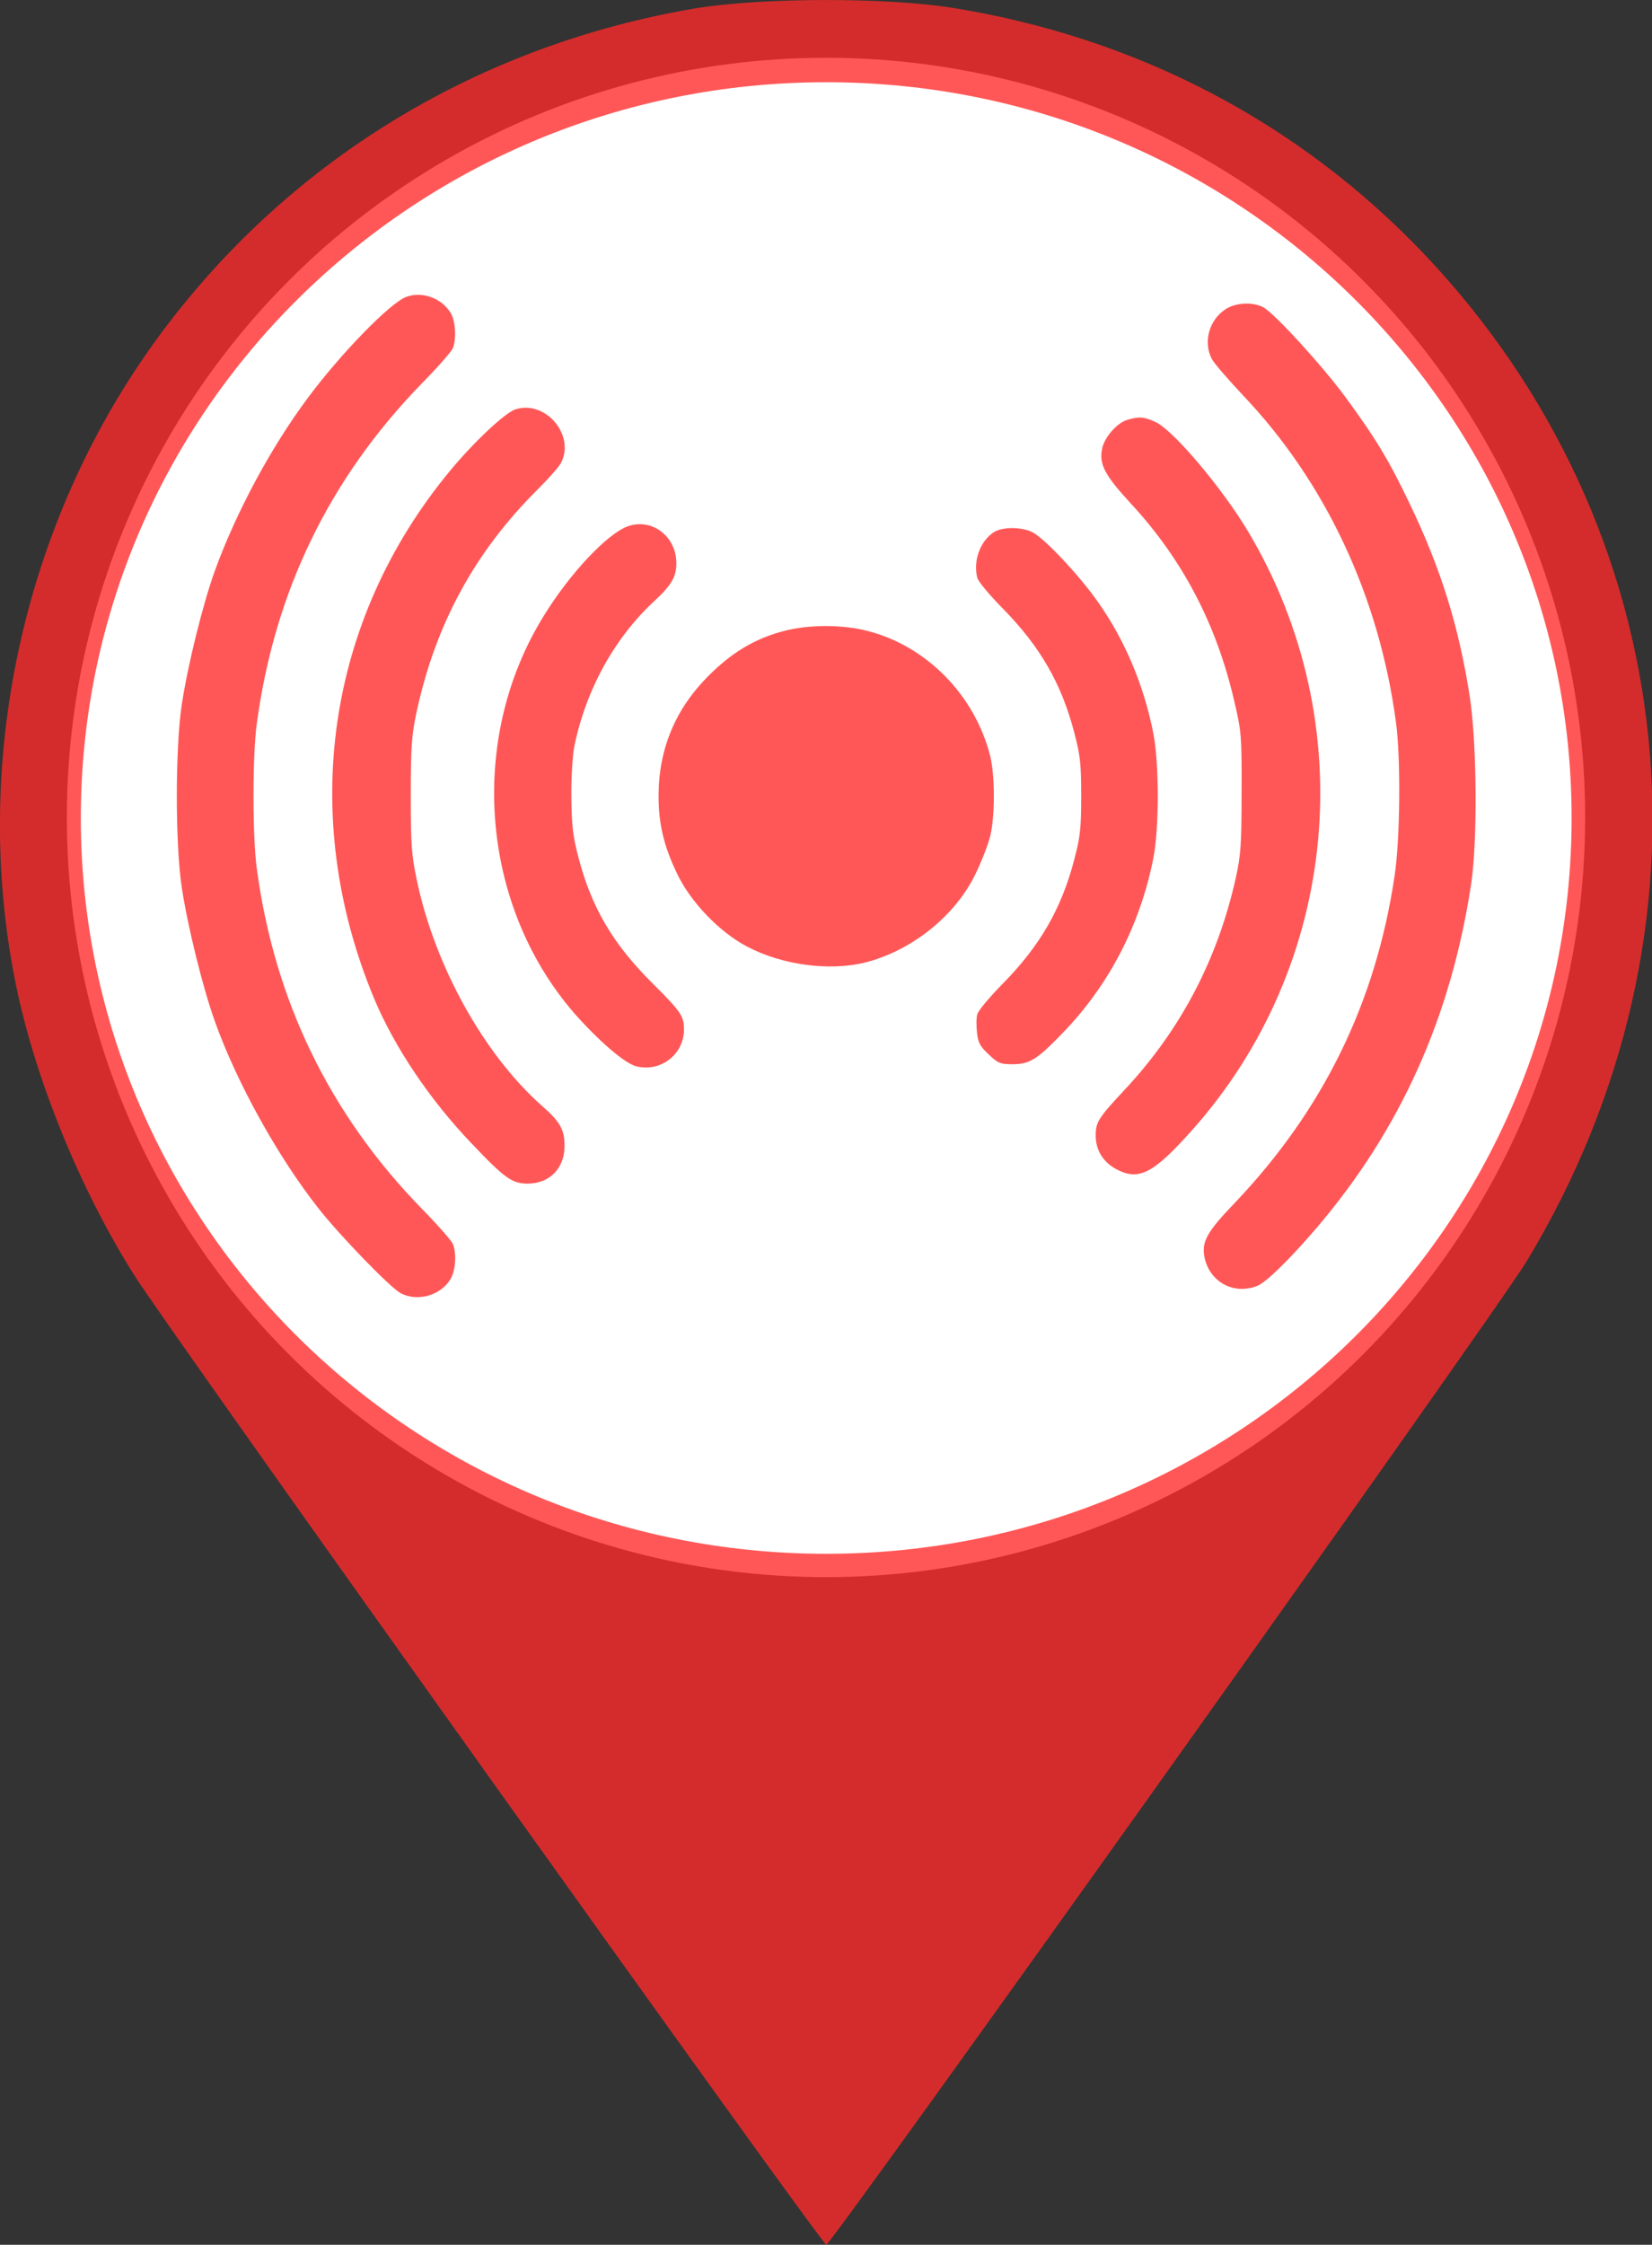 <?xml version="1.0" encoding="UTF-8" standalone="no"?>
<svg
   xmlns:dc="http://purl.org/dc/elements/1.1/"
   xmlns:cc="http://creativecommons.org/ns#"
   xmlns:rdf="http://www.w3.org/1999/02/22-rdf-syntax-ns#"
   xmlns:svg="http://www.w3.org/2000/svg"
   xmlns="http://www.w3.org/2000/svg"
   xmlns:sodipodi="http://sodipodi.sourceforge.net/DTD/sodipodi-0.dtd"
   xmlns:inkscape="http://www.inkscape.org/namespaces/inkscape"
   version="1.0"
   width="377.01pt"
   height="511.926pt"
   viewBox="0 0 377.01 511.926"
   preserveAspectRatio="xMidYMid meet"
   id="svg10"
   sodipodi:docname="sensor_red.svg"
   inkscape:version="0.92.5 (2060ec1f9f, 2020-04-08)">
  <rect x="0" y="0" width="377.01" height="511.926" fill="#333333" stroke="none"/>
  <defs
     id="defs14" />
  <sodipodi:namedview
     pagecolor="#ffffff"
     bordercolor="#666666"
     borderopacity="1"
     objecttolerance="10"
     gridtolerance="10"
     guidetolerance="10"
     inkscape:pageopacity="0"
     inkscape:pageshadow="2"
     inkscape:window-width="2560"
     inkscape:window-height="1411"
     id="namedview12"
     showgrid="false"
     inkscape:zoom="0.70710678"
     inkscape:cx="127.18049"
     inkscape:cy="248.36121"
     inkscape:window-x="1920"
     inkscape:window-y="0"
     inkscape:window-maximized="1"
     inkscape:current-layer="g8-2"
     fit-margin-top="0"
     fit-margin-left="0"
     fit-margin-right="0"
     fit-margin-bottom="0" />
  <g
     transform="matrix(0.1,0,0,-0.1,226.815,1427.614)"
     id="g8"
     style="fill:#000000;stroke:none">
    <g
       id="g8-2"
       transform="translate(602.119,7046.177)"
       style="fill:#000000;stroke:none">
      <g
         style="fill:#000000;stroke:none"
         transform="matrix(0.49,0,0,0.478,3841.175,2135.099)"
         id="g822" />
      <g
         id="g835"
         transform="matrix(0.544,0,0,0.544,-2377.828,4024.43)"
         style="fill:#008000;fill-opacity:0.576;stroke:none" />
      <circle
         style="fill:#ffffff;fill-opacity:1;stroke:none;stroke-width:17.861"
         id="path819"
         cx="-985.22"
         cy="-5365.713"
         r="1732.5"
         transform="scale(1,-1)">
         /&gt;
      </circle>
      <g
         id="g842"
         transform="matrix(0.58,0,0,0.588,-2469.329,3909.192)"
         style="fill:#ff2a2a;stroke:none;fill-opacity:0.788">
        <path
           id="path840"
           d="m 2392,3200 c -115,-30 -205,-84 -297,-175 -130,-129 -195,-284 -195,-465 0,-109 21,-194 72,-299 52,-110 167,-228 275,-284 139,-73 328,-97 468,-62 184,47 354,182 433,345 23,47 49,112 57,145 19,76 19,234 0,310 -60,235 -249,426 -481,485 -100,26 -233,26 -332,0 z m 828,384 c -54,-34 -83,-111 -66,-177 3,-14 48,-67 99,-118 149,-149 233,-294 283,-484 23,-86 27,-120 27,-245 0,-125 -4,-159 -27,-245 -50,-190 -134,-335 -283,-484 -51,-51 -96,-104 -99,-118 -4,-13 -4,-45 -1,-71 4,-38 12,-53 46,-84 36,-34 46,-38 93,-38 67,0 96,17 195,118 184,186 308,421 360,682 23,117 23,364 0,482 -37,187 -112,363 -219,512 -68,96 -198,234 -251,266 -39,24 -121,26 -157,4 z m -1442,22 c -80,-29 -226,-181 -329,-346 -301,-477 -251,-1122 120,-1543 94,-105 198,-194 243,-205 96,-24 188,46 188,143 0,52 -12,69 -125,180 -156,153 -240,295 -291,490 -22,83 -26,123 -27,235 -1,75 5,162 12,195 46,219 158,419 315,562 67,61 86,94 86,146 0,105 -97,177 -192,143 z m 1966,413 c -41,-12 -91,-69 -99,-113 -12,-59 11,-102 112,-210 205,-218 339,-470 409,-771 27,-114 29,-132 28,-350 0,-200 -3,-243 -22,-329 -71,-317 -217,-592 -438,-825 -104,-110 -114,-125 -114,-178 0,-57 30,-104 83,-131 87,-45 144,-16 296,152 579,640 669,1579 222,2320 -102,169 -296,396 -366,427 -44,20 -64,22 -111,8 z m -2407,41 C 1296,4047 1172,3932 1079,3821 594,3243 483,2484 779,1779 c 80,-190 219,-395 386,-567 130,-135 159,-155 220,-155 86,0 145,59 145,146 0,63 -16,92 -87,154 -230,200 -425,546 -495,881 -20,93 -23,136 -23,327 0,190 4,234 23,322 75,341 229,620 477,863 42,41 83,87 91,102 57,108 -61,245 -179,208 z m 2792,387 c -63,-42 -86,-125 -53,-190 9,-18 65,-81 123,-142 325,-337 535,-778 602,-1265 20,-139 17,-459 -5,-600 -74,-491 -281,-907 -627,-1266 -114,-117 -134,-154 -120,-217 22,-93 115,-142 206,-107 35,13 128,103 234,225 330,381 529,819 608,1332 26,169 23,546 -5,728 -43,273 -114,498 -237,750 -83,171 -134,253 -252,412 -92,123 -280,326 -324,349 -43,22 -110,18 -150,-9 z M 907,4496 C 844,4473 649,4276 519,4103 374,3911 238,3661 155,3436 107,3306 47,3066 24,2915 -2,2747 -2,2373 24,2205 47,2055 107,1815 155,1684 242,1445 403,1160 561,962 646,855 844,654 885,632 c 66,-34 156,-10 196,54 20,33 25,97 10,136 -5,13 -60,75 -123,138 -363,367 -580,809 -649,1320 -17,123 -17,438 0,560 70,514 286,952 649,1320 63,63 118,125 123,138 14,38 10,102 -8,134 -35,59 -112,87 -176,64 z m 1642.436,1151.476 c -189.288,-0.421 -377.704,-11.476 -507.058,-32.734 C 1200.713,5473.588 465.984,5038.224 -41.085,4376.67 -591.271,3660.695 -810.313,2710.035 -629.217,1830.798 -553.329,1463.457 -375.689,1033.175 -161.824,699.847 -30.745,494.068 2542.547,-3058.587 2559.794,-3058.587 c 20.697,0 2642.272,3627.489 2756.104,3814.561 786.474,1283.993 624.341,2840.095 -405.318,3908.105 -493.271,510.195 -1127.947,836.713 -1848.881,952.357 -132.804,21.259 -322.975,31.466 -512.263,31.04 z m 10.257,-318.847 c 1619.792,0 2932.887,-1277.656 2932.88,-2853.709 0,-1576.043 -1313.098,-2853.677 -2932.88,-2853.683 -1619.792,0 -2932.898,1277.631 -2932.905,2853.683 0,1576.063 1313.103,2853.715 2932.905,2853.709 z"
           style="fill:#ff2a2a;fill-opacity:0.788" />
      </g>
    </g>
  </g>
</svg>

